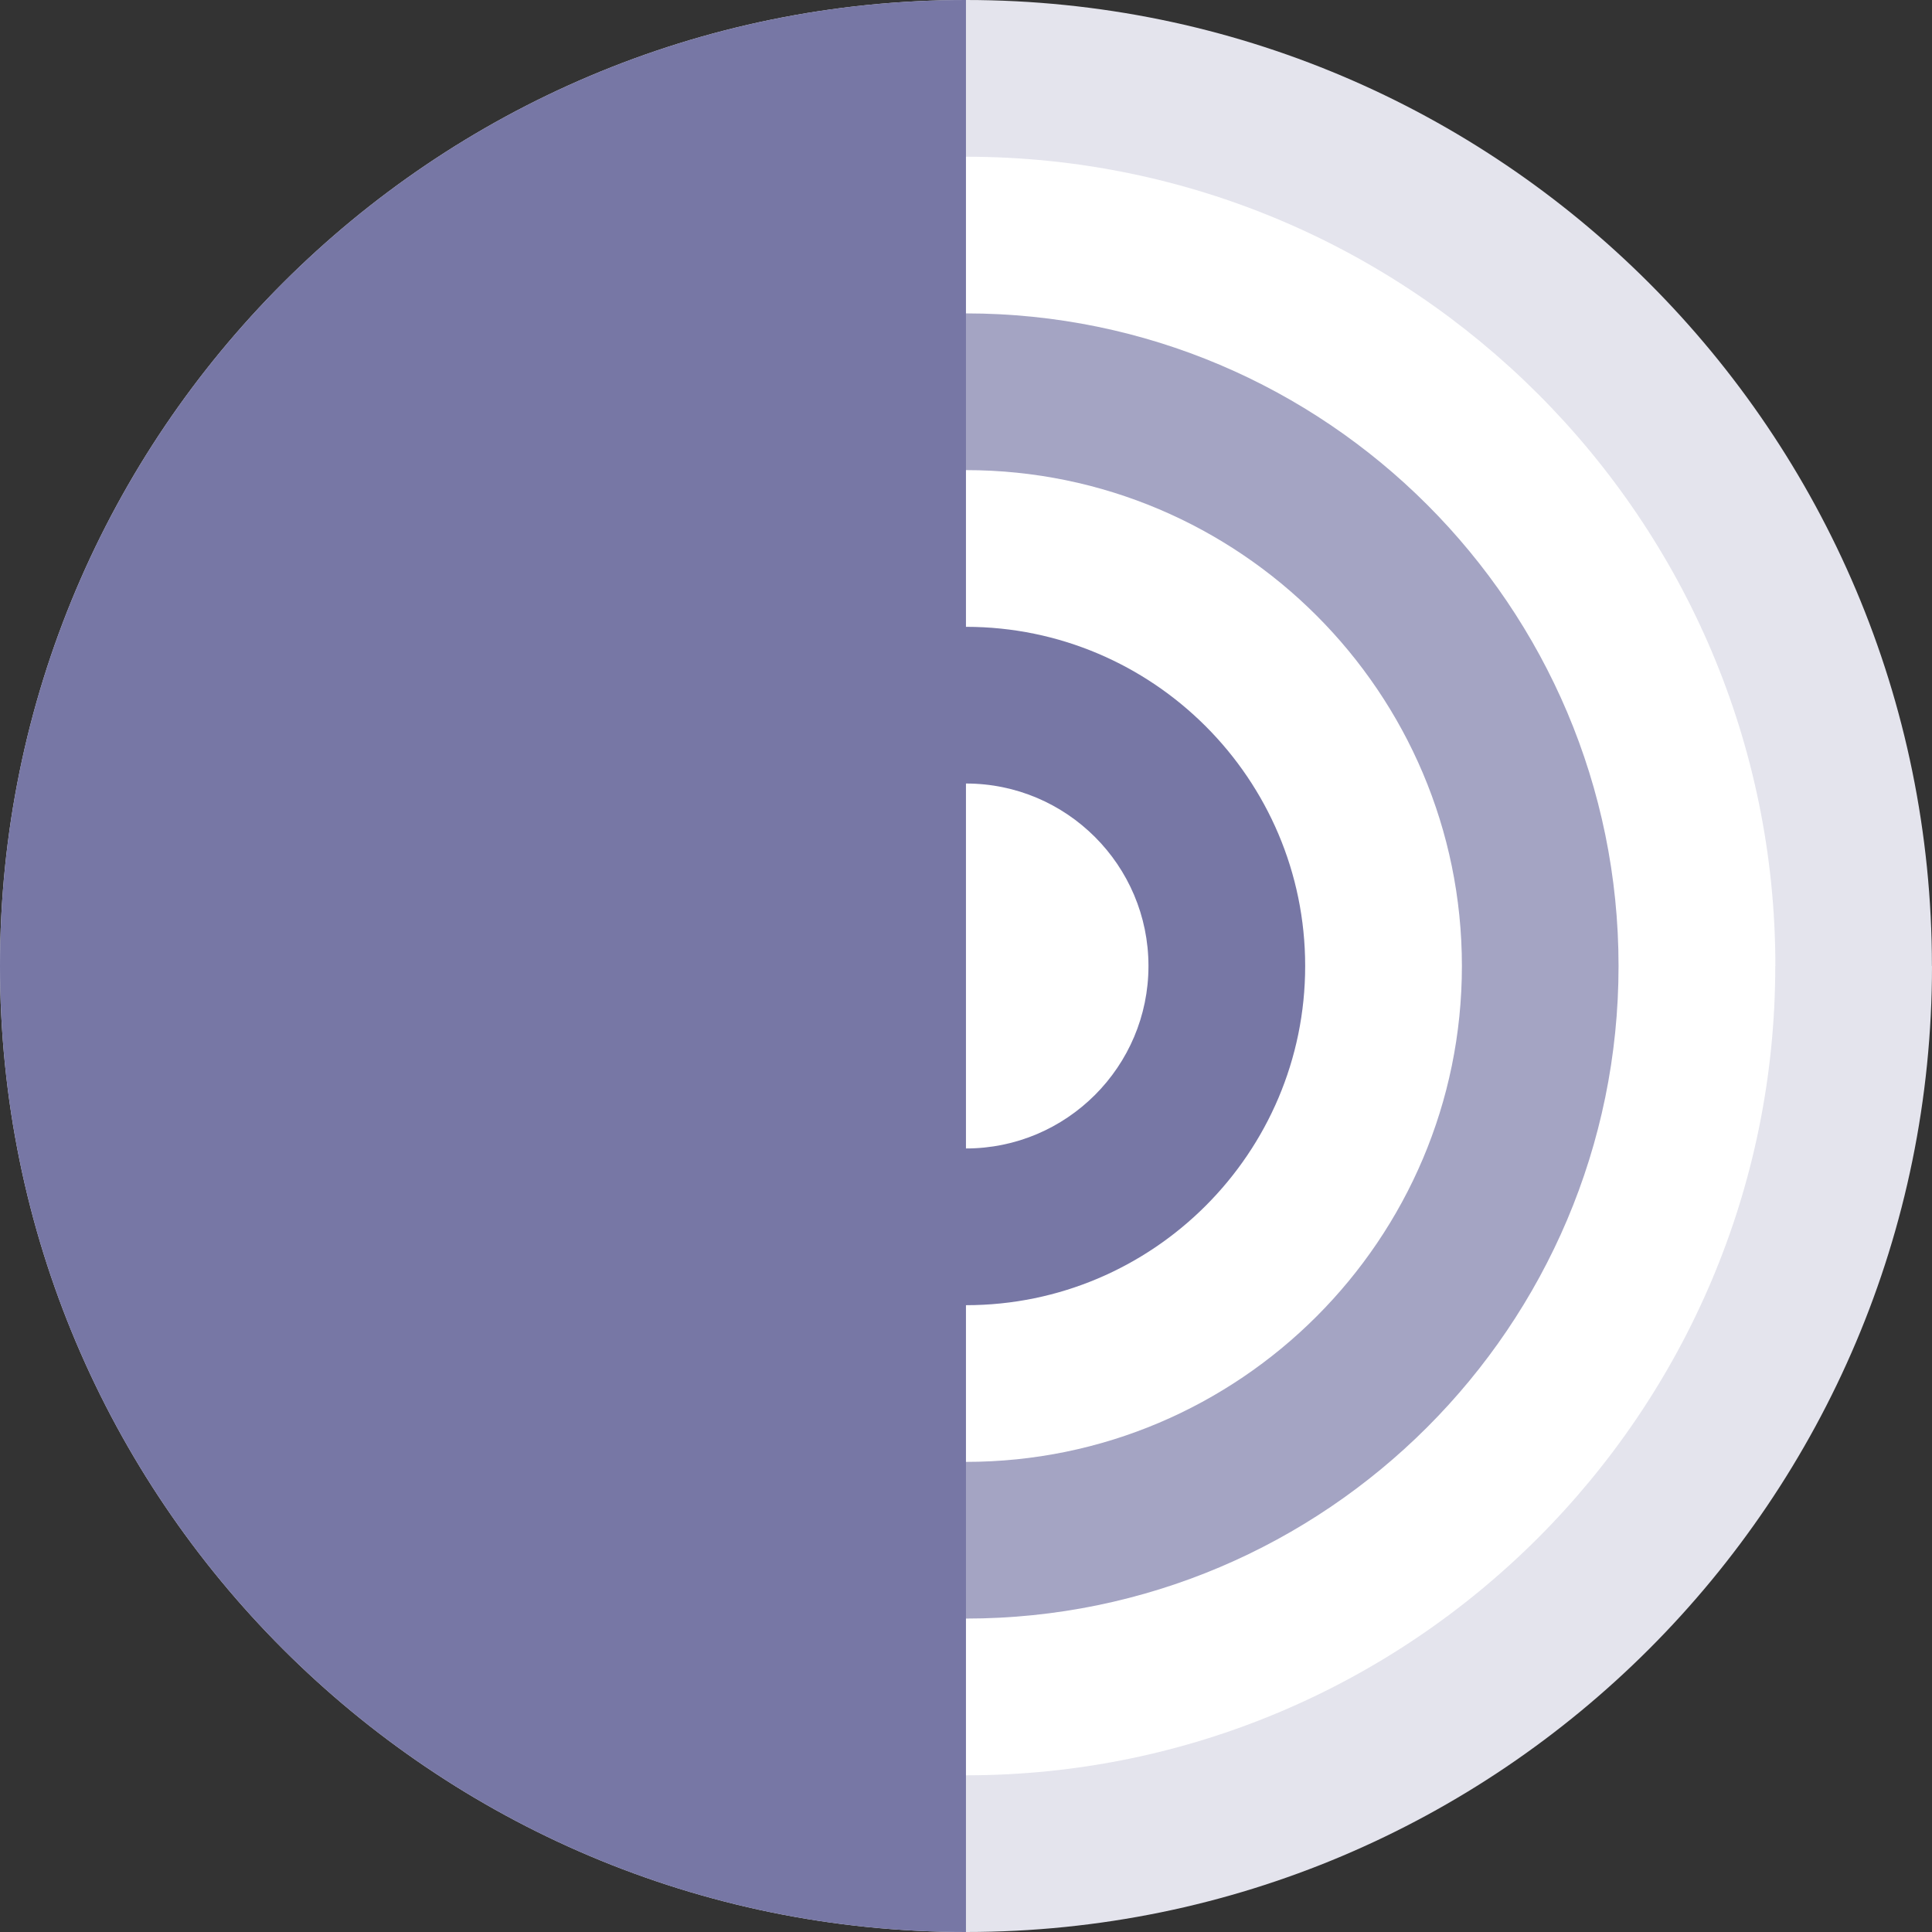 <svg width="99" height="99" viewBox="0 0 99 99" fill="none" xmlns="http://www.w3.org/2000/svg">
<rect x="0" y="0" width="99" height="99" fill="#333333" stroke="none"/>
<g id="Isolation_Mode" clip-path="url(#clip0_74_278)">
<path id="Vector" d="M99 49.5C99 76.838 76.839 99 49.498 99C22.161 99 -9.68749e-07 76.838 -2.16371e-06 49.5C-3.35868e-06 22.162 22.161 6.66071e-06 49.498 5.46577e-06C76.835 4.27084e-06 98.996 22.162 98.996 49.5L99 49.5Z" fill="#E4E4ED"/>
<path id="Vector_2" d="M90.969 49.501C90.969 72.368 72.364 90.971 49.498 90.971C26.632 90.971 8.031 72.368 8.031 49.501C8.031 26.633 26.636 8.031 49.502 8.031C72.369 8.031 90.974 26.633 90.974 49.501L90.969 49.501Z" fill="white"/>
<path id="Vector_3" d="M82.938 49.499C82.938 67.939 67.936 82.939 49.498 82.939C31.06 82.939 16.058 67.939 16.058 49.499C16.058 31.059 31.06 16.059 49.498 16.059C67.936 16.059 82.938 31.059 82.938 49.499Z" fill="#A4A4C3"/>
<path id="Vector_4" d="M74.911 49.5C74.911 63.513 63.512 74.91 49.502 74.91C35.492 74.91 24.093 63.513 24.093 49.5C24.093 35.487 35.492 24.09 49.502 24.09C63.512 24.09 74.911 35.487 74.911 49.5Z" fill="white"/>
<path id="Vector_5" d="M66.88 49.501C66.88 59.082 59.084 66.881 49.502 66.881C39.919 66.881 32.119 59.086 32.119 49.501C32.119 39.915 39.915 32.12 49.498 32.12C59.08 32.12 66.88 39.915 66.88 49.501Z" fill="#7777A5"/>
<path id="Vector_6" d="M58.85 49.499C58.85 54.653 54.657 58.85 49.498 58.85C44.339 58.85 40.147 54.657 40.147 49.499C40.147 44.341 44.339 40.149 49.498 40.149C54.657 40.149 58.85 44.341 58.85 49.499Z" fill="white"/>
<path id="Vector_7" d="M49.498 99C22.161 99 -9.68749e-07 76.838 -2.16371e-06 49.5C-3.35868e-06 22.162 22.161 6.66071e-06 49.498 5.46577e-06L49.498 99Z" fill="#7777A5"/>
</g>
<defs>
<clipPath id="clip0_74_278">
<rect width="99" height="99" fill="white" transform="translate(0 99) rotate(-90)"/>
</clipPath>
</defs>
</svg>
